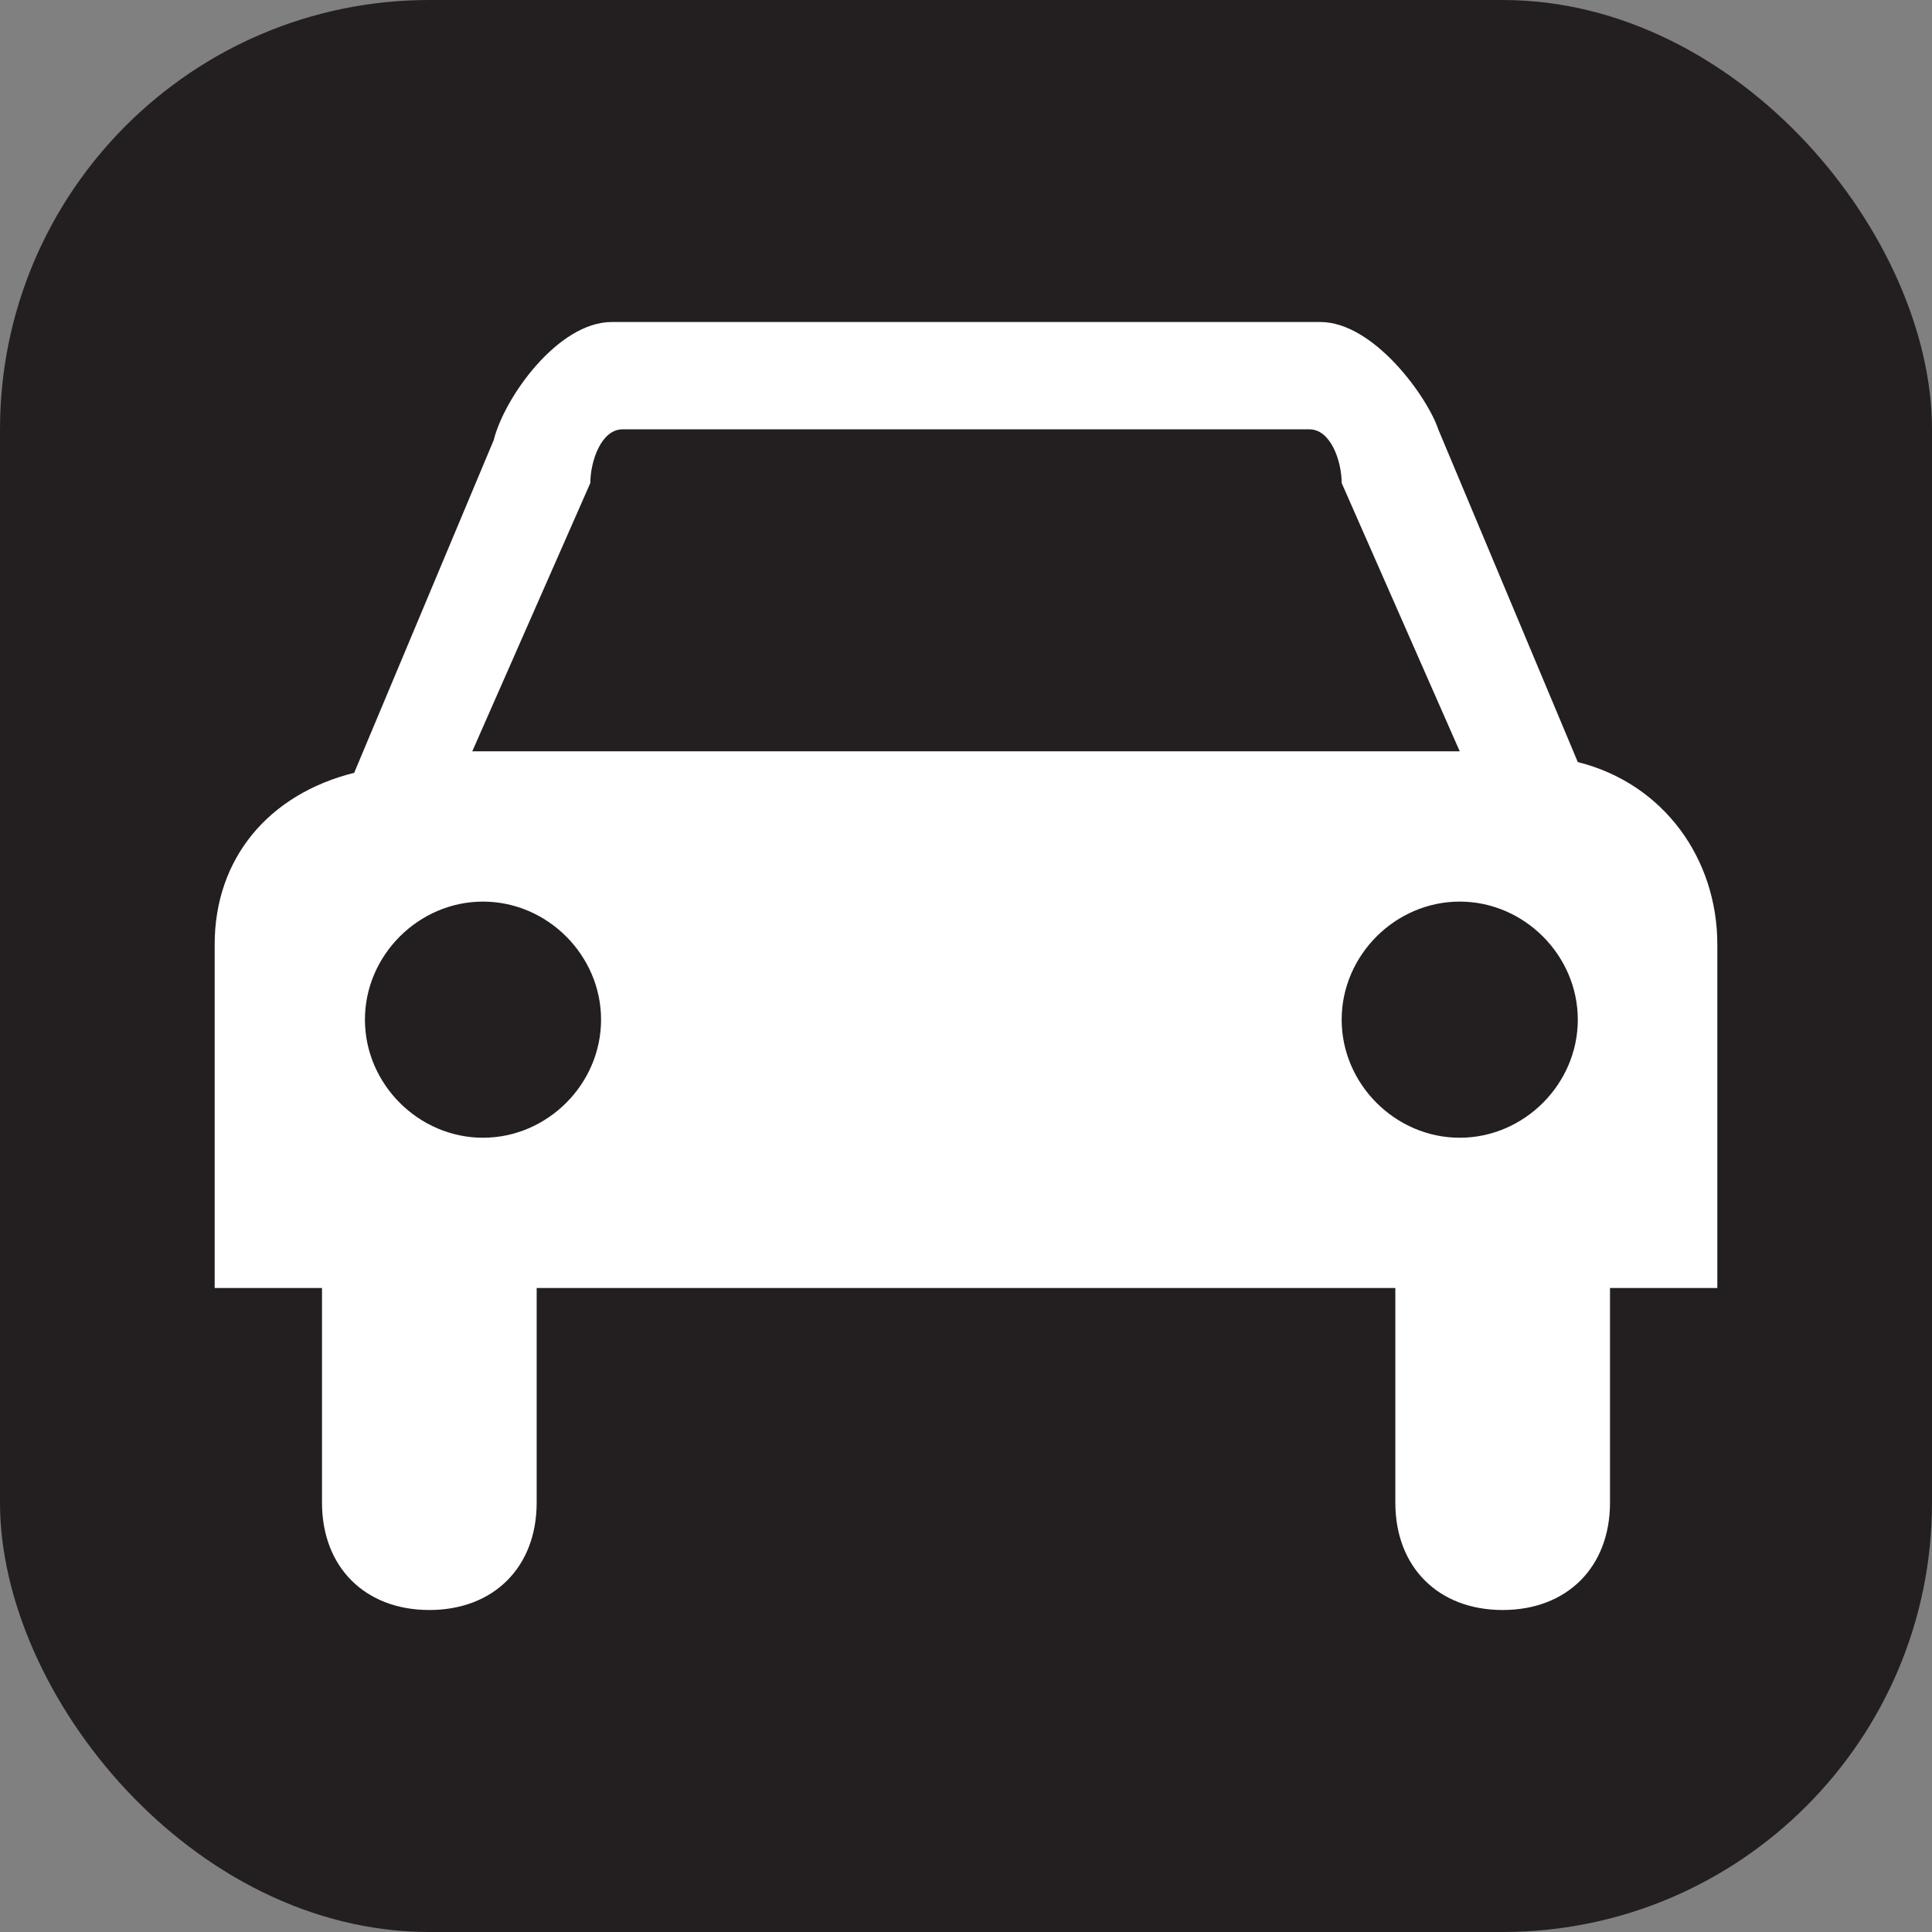 <svg xmlns="http://www.w3.org/2000/svg" viewBox="0 0 18 18" height="18" width="18"><rect x="0" y="0" width="18" height="18" fill="#808080" stroke="none"/><title>automobiles-white-14.svg</title><rect fill="none" x="0" y="0" width="18" height="18"></rect><rect x="0" y="0" width="18" height="18" rx="4" ry="4" fill="#231f20"></rect><path fill="#ffffff" transform="translate(2 2)" d="M14,6.8L14,6.8c0-0.8-0.5-1.5-1.3-1.7L11.4,2c-0.1-0.3-0.6-1-1.1-1H3.7c-0.5,0-1,0.7-1.1,1.1L1.3,5.2
	C0.5,5.4,0,6,0,6.8l0,0V9v1h1v2c0,0.6,0.4,1,1,1s1-0.4,1-1v-2h8v2c0,0.6,0.4,1,1,1s1-0.4,1-1v-2h1V9l0,0V6.8z M12.7,7.5
	c0,0.6-0.5,1.1-1.1,1.1s-1.1-0.5-1.1-1.1s0.5-1.1,1.1-1.1C12.2,6.4,12.7,6.9,12.7,7.5z M3.5,2.5C3.5,2.3,3.6,2,3.8,2h6.4
	c0.2,0,0.3,0.3,0.3,0.5L11.6,5H2.4L3.5,2.5z M2.5,6.4c0.6,0,1.1,0.5,1.1,1.1S3.1,8.6,2.5,8.6S1.4,8.1,1.4,7.5S1.9,6.4,2.5,6.4z"></path></svg>